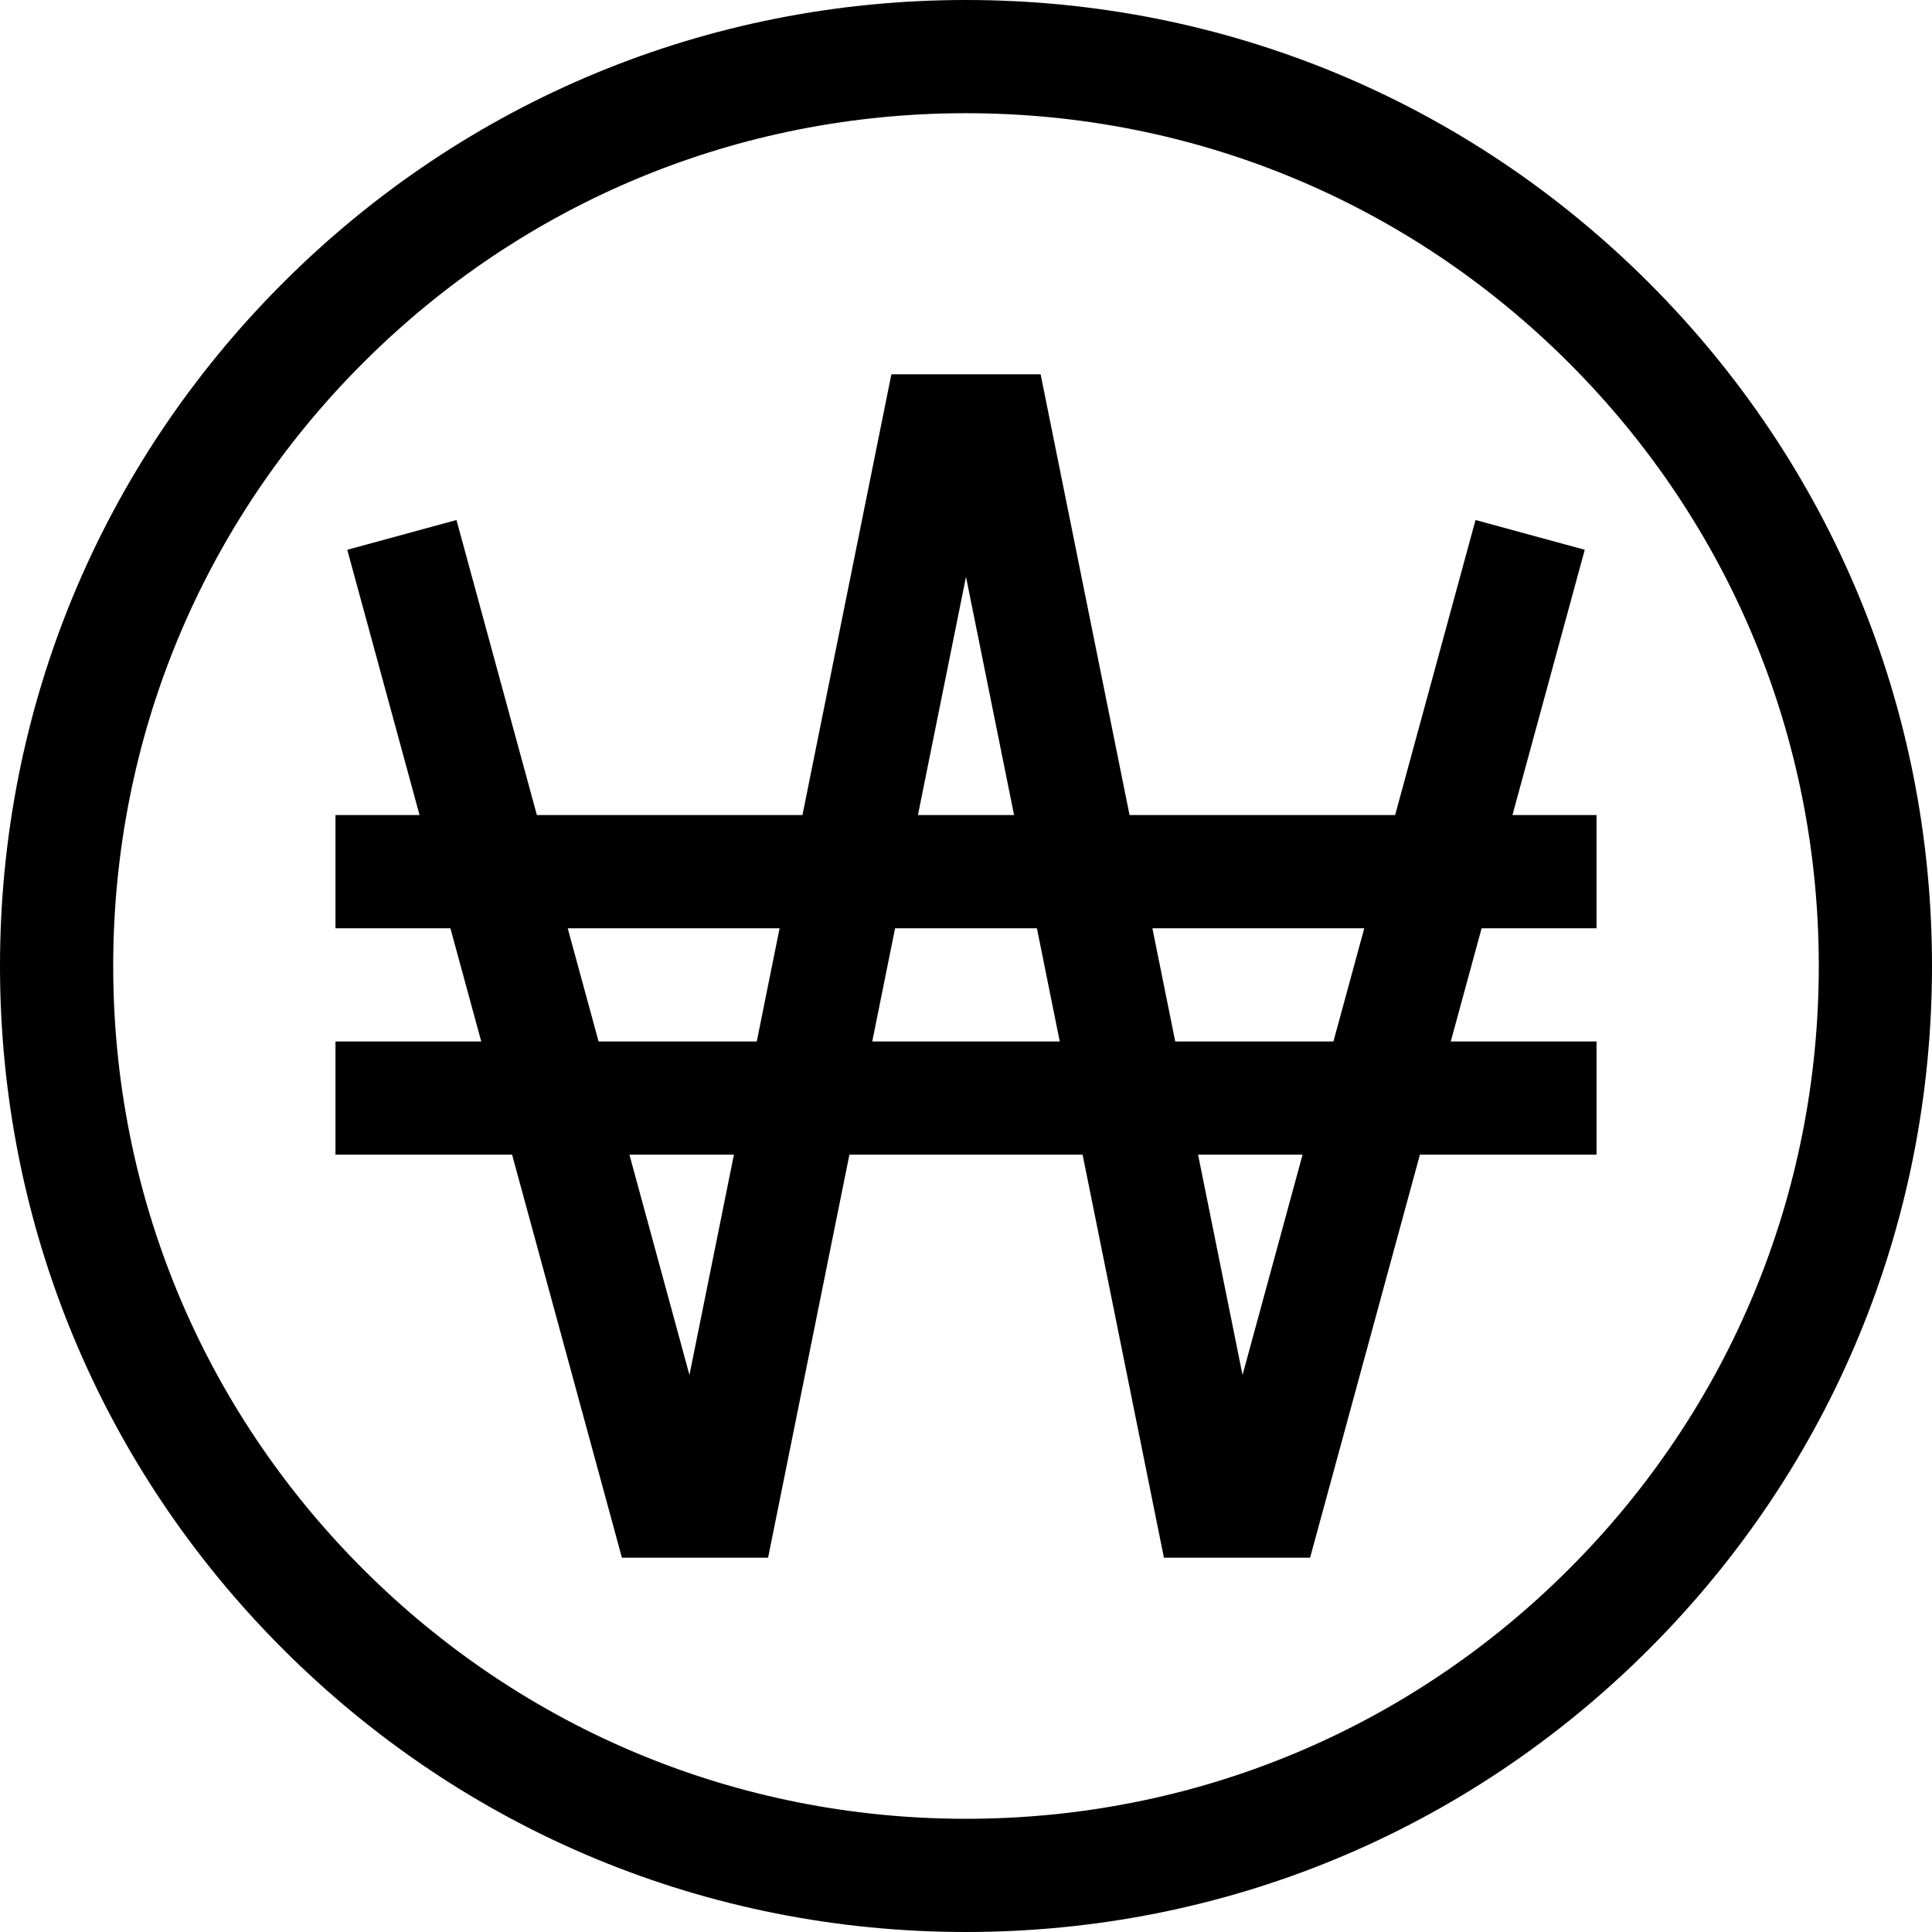 <svg id="Capa_1" enable-background="new 0 0 512 512" height="512" viewBox="0 0 512 512" width="512" xmlns="http://www.w3.org/2000/svg"><g><path d="m437.02 74.98c-48.353-48.351-112.64-74.98-181.02-74.98s-132.667 26.629-181.02 74.98c-48.351 48.353-74.98 112.64-74.98 181.02s26.629 132.667 74.98 181.02c48.353 48.351 112.64 74.98 181.02 74.98s132.667-26.629 181.02-74.98c48.351-48.353 74.98-112.64 74.98-181.02s-26.629-132.667-74.98-181.02zm-21.214 340.826c-42.686 42.686-99.439 66.194-159.806 66.194s-117.12-23.508-159.806-66.194-66.194-99.439-66.194-159.806 23.508-117.12 66.194-159.806 99.439-66.194 159.806-66.194 117.12 23.508 159.806 66.194 66.194 99.439 66.194 159.806-23.508 117.12-66.194 159.806z"/><path d="m423.097 246v-30h-22.281l19.158-70.303-28.944-7.888-21.308 78.191h-70.378l-23.569-116.804h-39.551l-23.568 116.804h-70.378l-21.307-78.191-28.944 7.888 19.157 70.303h-22.281v30h30.456l8.175 30h-38.631v30h46.807l29.105 106.804h38.735l21.55-106.804h61.8l21.551 106.804h38.735l29.104-106.804h46.807v-30h-38.631l8.175-30zm-167.097-93.136 12.74 63.136h-25.48zm-105.547 93.136h56.149l-6.053 30h-41.92zm32.261 118.386-15.91-58.386h27.692zm48.44-88.386 6.053-30h37.586l6.053 30zm98.132 88.386-11.782-58.386h27.692zm24.085-88.386h-41.92l-6.053-30h56.149z"/></g></svg>